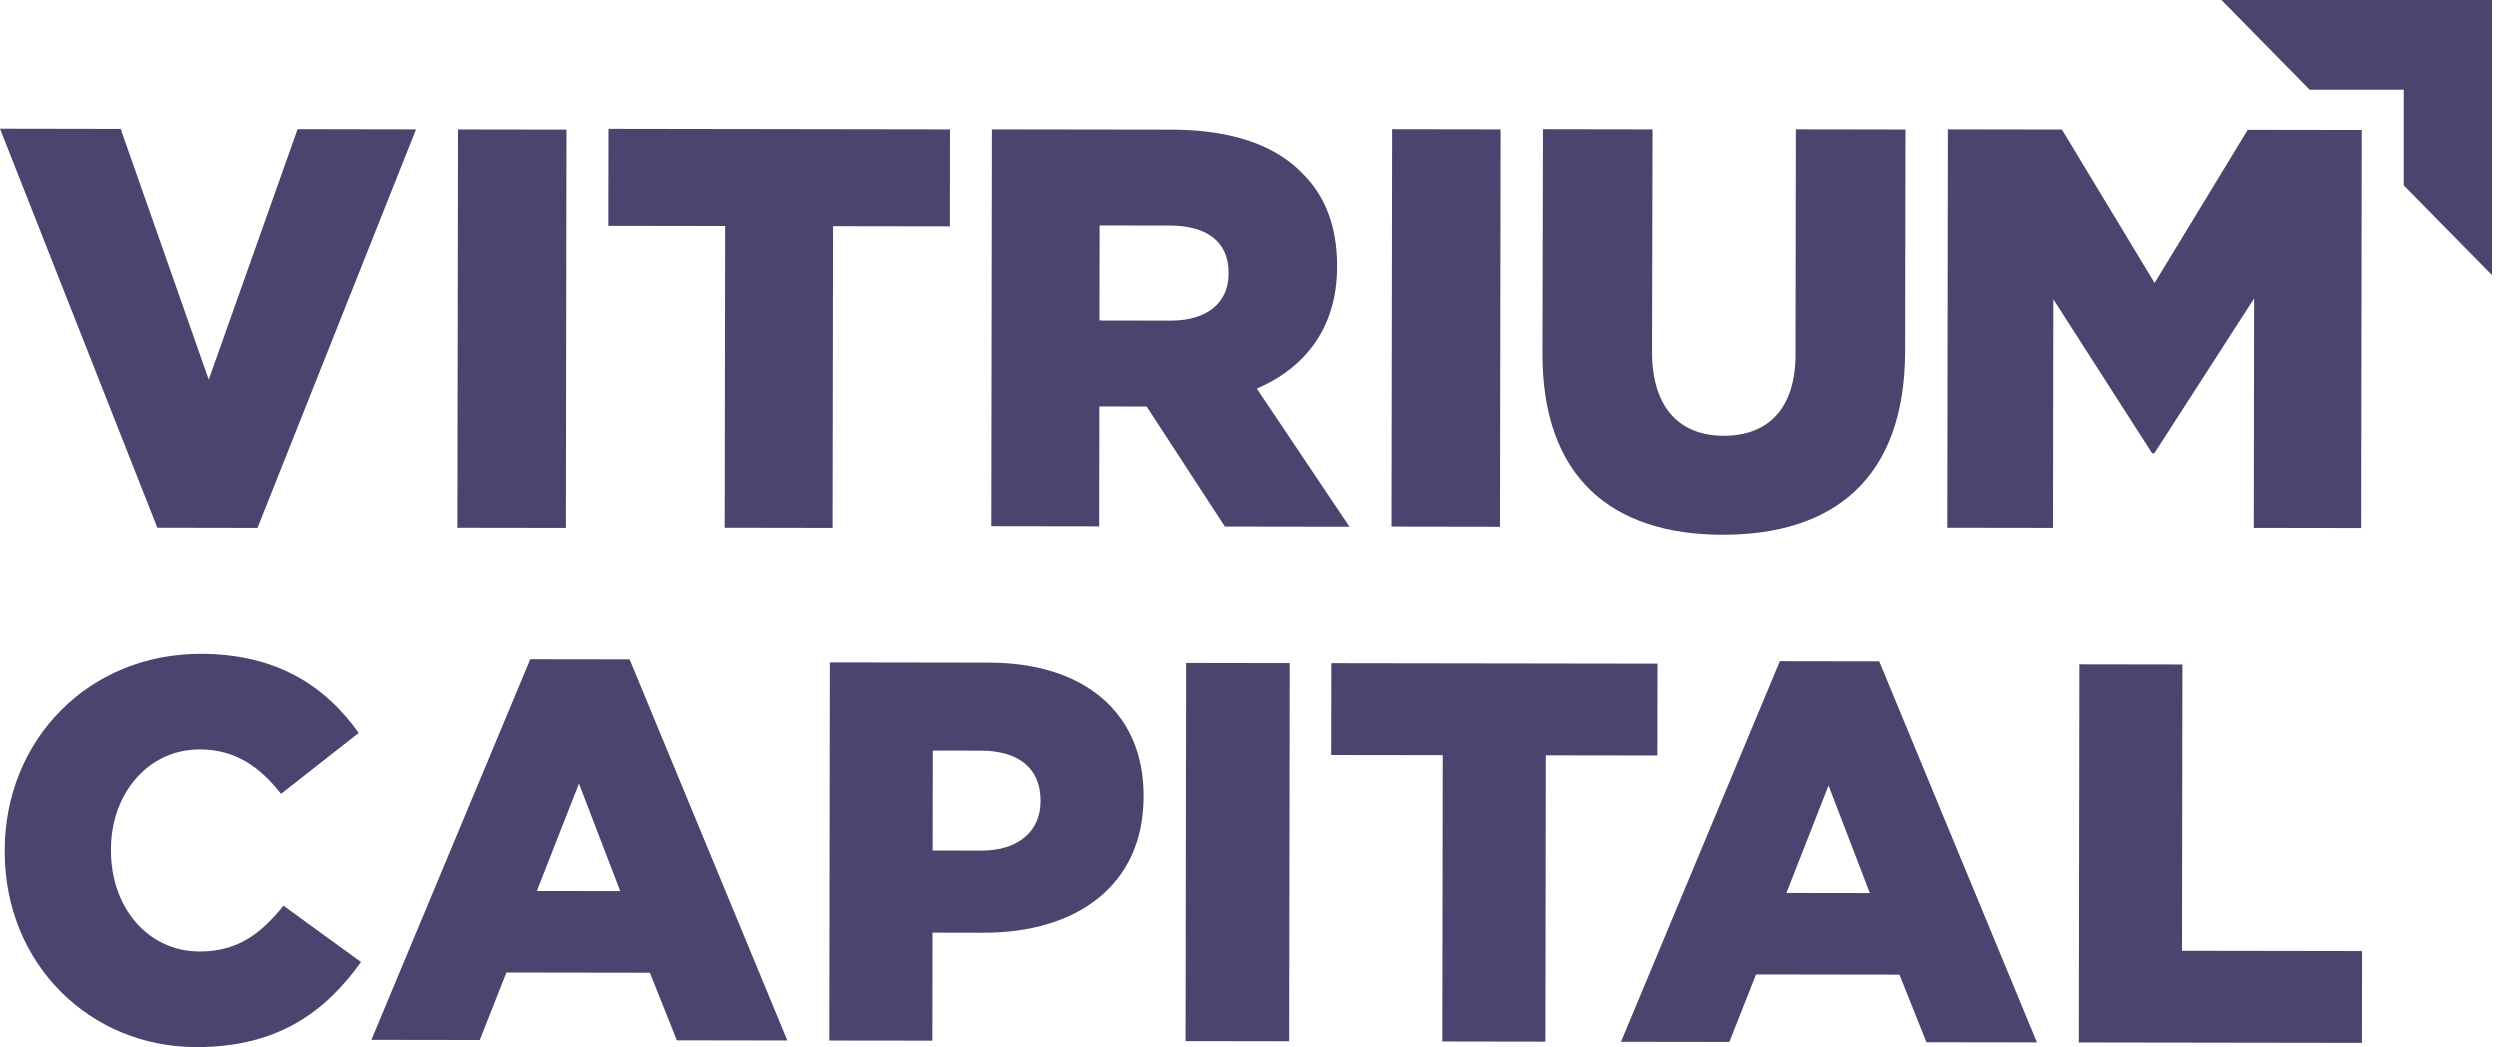 <svg width="191" height="80" viewBox="0 0 191 80" fill="none" xmlns="http://www.w3.org/2000/svg">
<path d="M12.022 40.321L19.672 40.335L31.786 9.885L22.735 9.87L15.948 29.005L9.221 9.851L0 9.836L12.022 40.321Z" fill="#4B446E"/>
<path d="M34.991 9.891L43.278 9.904L43.233 40.336L34.945 40.324L34.991 9.891Z" fill="#4B446E"/>
<path d="M55.402 17.267L46.477 17.254L46.488 9.846L72.58 9.886L72.569 17.295L63.645 17.281L63.611 40.335L55.367 40.322L55.402 17.267Z" fill="#4B446E"/>
<path d="M75.78 9.885L89.845 9.906C94.393 9.98 97.535 11.195 99.53 13.272C101.268 15.003 102.157 17.338 102.155 20.32V20.408C102.145 25.031 99.721 28.096 96.021 29.69L103.101 40.245L93.582 40.231L87.606 31.06H87.52L83.992 31.053L83.977 40.216L75.734 40.203L75.78 9.885ZM89.44 24.495C92.245 24.499 93.862 23.117 93.865 20.914V20.826C93.868 18.451 92.172 17.239 89.409 17.233L84.011 17.224L84 24.486L89.44 24.495Z" fill="#4B446E"/>
<path d="M106.358 9.873L106.312 40.233L114.598 40.246L114.645 9.886L106.358 9.873Z" fill="#4B446E"/>
<path d="M117.844 27.005L117.883 9.873L126.254 9.886L126.215 26.844C126.207 31.21 128.372 33.288 131.687 33.293C135.001 33.297 137.17 31.314 137.178 27.078L137.204 9.882L145.578 9.896L145.551 26.833C145.537 36.599 140.048 40.869 131.591 40.856C123.134 40.844 117.829 36.469 117.844 27.005Z" fill="#4B446E"/>
<path d="M148.819 9.885L157.531 9.898L164.611 21.62L171.726 9.921L180.437 9.934L180.391 40.345L172.189 40.333L172.216 22.8L164.591 34.629H164.421L156.874 22.862L156.849 40.334L148.773 40.322L148.819 9.885Z" fill="#4B446E"/>
<path d="M0.359 65.035V64.953C0.372 56.533 6.755 49.939 15.359 49.951C21.161 49.961 24.892 52.442 27.403 55.997L21.471 60.65C19.85 58.584 17.985 57.26 15.266 57.255C11.287 57.249 8.482 60.671 8.477 64.881V64.963C8.47 69.297 11.266 72.685 15.243 72.692C18.206 72.697 19.952 71.297 21.659 69.195L27.581 73.498C24.896 77.249 21.28 80.008 14.989 79.999C6.872 79.987 0.348 73.661 0.359 65.035Z" fill="#4B446E"/>
<path d="M40.512 50.363L48.102 50.374L60.154 79.493L51.712 79.48L49.65 74.316L38.691 74.3L36.654 79.457L28.375 79.445L40.512 50.363ZM47.386 68.079L44.232 59.863L41.014 68.07L47.386 68.079Z" fill="#4B446E"/>
<path d="M63.401 50.605L75.577 50.623C82.76 50.633 87.382 54.398 87.372 60.795V60.877C87.361 67.687 82.201 71.271 75.139 71.259L71.244 71.252L71.232 79.507L63.359 79.497L63.401 50.605ZM74.988 64.986C77.788 64.99 79.493 63.508 79.497 61.237V61.155C79.501 58.68 77.799 57.356 74.959 57.35L71.265 57.344L71.254 64.979L74.988 64.986Z" fill="#4B446E"/>
<path d="M90.622 50.648L90.578 79.54L98.492 79.552L98.536 50.661L90.622 50.648Z" fill="#4B446E"/>
<path d="M110.226 57.694L101.703 57.682L101.714 50.664L126.633 50.701L126.623 57.719L118.1 57.707L118.067 79.582L110.193 79.569L110.226 57.694Z" fill="#4B446E"/>
<path d="M135.981 50.512L143.571 50.524L155.623 79.64L147.18 79.628L145.119 74.463L134.16 74.447L132.123 79.604L123.844 79.592L135.981 50.512ZM142.855 68.229L139.701 60.011L136.483 68.22L142.855 68.229Z" fill="#4B446E"/>
<path d="M158.862 50.752L166.737 50.764L166.704 72.639L180.462 72.661L180.45 79.677L158.82 79.644L158.862 50.752Z" fill="#4B446E"/>
<path d="M176.46 6.857H183.645V14.163L190.387 21.018V0H169.719L176.46 6.857Z" fill="#4B446E"/>
</svg>
